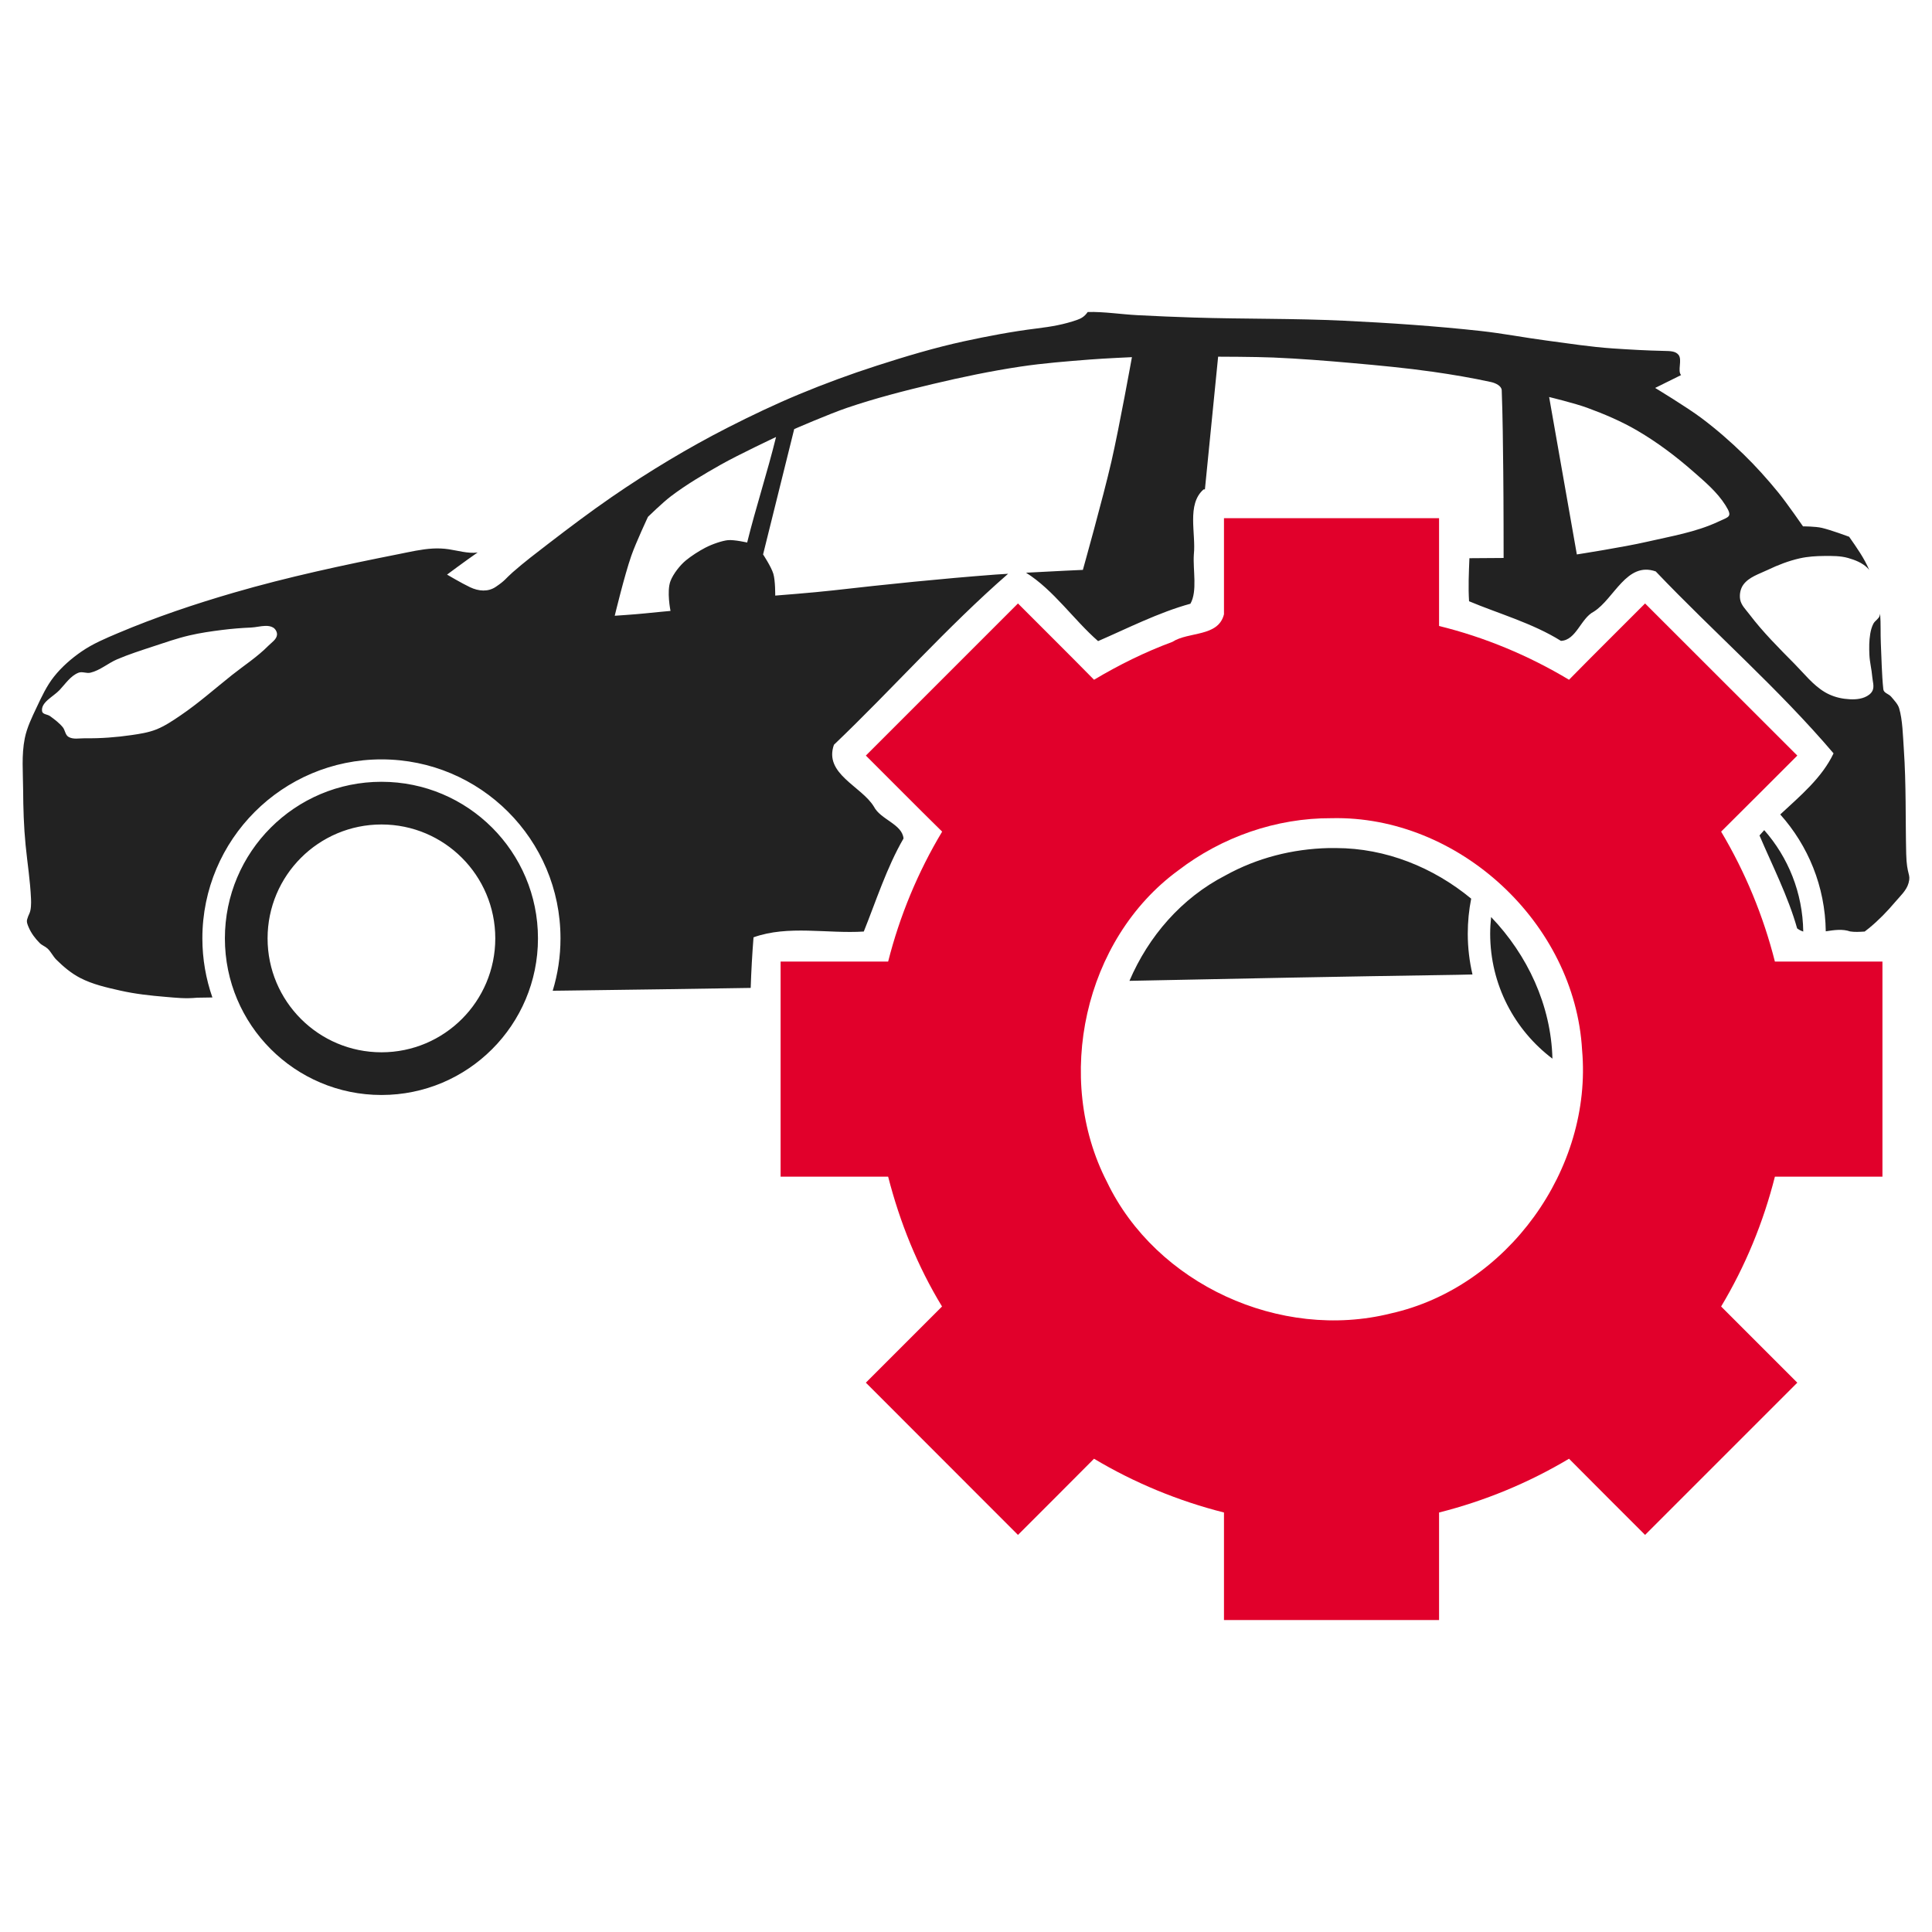 <svg xmlns="http://www.w3.org/2000/svg" height="512" version="1.1" width="512" style=""><rect id="backgroundrect" width="100%" height="100%" x="0" y="0" fill="none" stroke="none"/>
  
<g class="currentLayer" style=""><title>Layer 1</title><g id="layer1" class="">
    <path d="M288.254,82.682 C287.422,83.895 286.516,84.401 285.442,84.775 C281.951,85.993 278.748,86.554 274.661,87.057 C268.414,87.825 261.686,89.094 255.536,90.432 C247.668,92.143 239.948,94.459 232.286,96.932 C225.344,99.172 218.488,101.692 211.754,104.494 C205.348,107.16 199.061,110.156 192.879,113.307 C187.613,115.99 182.452,118.867 177.379,121.9 C172.174,125.014 167.06,128.301 162.067,131.744 C156.35,135.687 150.824,139.857 145.317,144.088 C142.124,146.541 138.904,148.993 135.879,151.65 C133.838,153.444 134.035,153.73 131.379,155.525 C129.344,156.902 126.859,156.705 124.567,155.619 C122.275,154.533 118.473,152.275 118.473,152.275 C118.473,152.275 123.037,148.864 126.629,146.369 C126.564,146.38 126.472,146.423 126.411,146.432 C124.128,146.746 121.19,145.895 118.911,145.557 C117.527,145.351 116.089,145.291 114.692,145.369 C111.653,145.539 108.677,146.246 105.692,146.838 C90.982,149.756 76.279,152.898 61.879,157.088 C51.506,160.107 41.238,163.569 31.286,167.775 C27.976,169.174 24.622,170.584 21.661,172.619 C18.93,174.496 16.379,176.714 14.317,179.307 C12.37,181.755 11.025,184.664 9.692,187.494 C8.447,190.135 7.144,192.789 6.567,195.65 C5.669,200.104 6.102,204.732 6.129,209.275 C6.159,214.17 6.305,219.092 6.786,223.963 C7.278,228.958 8.005,233.292 8.223,238.307 C8.269,239.356 8.251,241.069 7.817,242.025 C7.49,242.745 7.421,242.894 7.192,243.65 C6.985,244.332 7.318,245.089 7.598,245.744 C8.269,247.312 9.33,248.726 10.536,249.932 C11.139,250.535 12.01,250.814 12.629,251.4 C13.533,252.255 14.057,253.464 14.942,254.338 C16.82,256.194 18.879,257.933 21.223,259.15 C24.537,260.872 28.268,261.704 31.911,262.525 C35.833,263.41 39.872,263.851 43.879,264.182 C46.665,264.411 49.031,264.711 52.254,264.4 C54.56,264.357 54.194,264.377 56.286,264.338 C54.577,259.441 53.629,254.161 53.629,248.682 C53.629,222.475 74.892,201.244 101.098,201.244 C127.305,201.244 148.536,222.475 148.536,248.682 C148.536,253.508 147.813,258.168 146.473,262.557 C147.972,262.531 147.683,262.553 149.286,262.525 C167.356,262.305 183.51,262.05 198.942,261.807 C199.088,257.326 199.338,252.862 199.692,248.4 C208.883,245.109 219.244,247.483 228.911,246.869 C232.055,239.093 234.971,229.905 239.442,222.213 C239.108,218.398 233.352,217.204 231.598,213.775 C228.309,208.343 218.261,205.08 221.004,197.369 C236.538,182.547 250.945,166.182 267.161,152.057 C266.001,152.131 264.687,152.202 263.723,152.275 C249.375,153.363 235.052,154.837 220.754,156.463 C215.365,157.076 205.442,157.838 205.442,157.838 C205.442,157.838 205.492,153.906 204.942,152.057 C204.389,150.199 202.223,146.932 202.223,146.932 L210.473,113.713 C210.473,113.713 219.757,109.678 224.536,108.057 C231.951,105.541 239.542,103.586 247.161,101.775 C254.852,99.948 262.624,98.322 270.442,97.15 C276.554,96.234 282.719,95.764 288.879,95.275 C292.576,94.982 299.973,94.65 299.973,94.65 C299.973,94.65 296.639,113.146 294.536,122.307 C292.321,131.952 286.973,151.025 286.973,151.025 C286.973,151.025 279.198,151.373 271.911,151.775 C279.247,156.375 284.471,164.188 291.004,169.9 C298.649,166.59 307.036,162.307 315.473,159.994 C317.368,156.647 316.113,151.113 316.379,146.963 C316.984,141.416 314.424,133.684 318.942,129.713 C319.067,129.703 319.192,129.691 319.317,129.682 L322.817,94.525 C322.817,94.525 332.528,94.539 337.379,94.744 C344.376,95.039 351.372,95.593 358.348,96.213 C365.487,96.847 372.627,97.516 379.723,98.525 C384.886,99.259 390.259,100.175 395.129,101.244 C396.296,101.5 397.928,102.238 397.973,103.432 C398.248,110.778 398.293,117.77 398.379,124.932 C398.471,132.581 398.473,147.869 398.473,147.869 C398.473,147.869 393.244,147.897 389.411,147.932 C389.255,151.758 389.08,155.612 389.317,159.338 C396.969,162.564 406.196,165.155 413.661,169.838 C417.731,169.669 418.923,163.84 422.379,162.088 C427.764,158.696 431.081,148.72 438.786,151.432 C454.239,167.65 471.361,182.535 485.911,199.65 C482.83,206.136 477.124,210.879 471.786,215.838 C479.16,224.081 483.693,234.913 483.848,246.807 C486.058,246.467 488.316,246.137 490.286,246.838 C491.435,247.031 492.767,246.965 494.161,246.869 C494.547,246.564 494.939,246.273 495.317,245.963 C497.838,243.896 500.121,241.548 502.223,239.057 C503.548,237.486 505.242,236.007 505.786,234.025 C506.472,231.524 505.295,232.094 505.161,226.244 C504.949,217.022 505.169,207.79 504.536,198.588 C504.284,194.94 504.212,190.786 503.286,187.682 C502.96,186.592 501.918,185.525 501.192,184.65 C500.523,183.844 499.208,183.692 499.098,182.65 C498.679,178.687 498.635,174.547 498.442,170.494 C498.317,167.879 498.467,165.256 498.254,162.65 C498.229,162.825 498.183,163.01 498.129,163.182 C497.864,164.036 496.892,164.485 496.473,165.275 C496.029,166.115 495.788,167.057 495.629,167.994 C495.319,169.821 495.328,171.706 495.411,173.557 C495.497,175.491 496.011,177.376 496.161,179.307 C496.255,180.526 496.752,181.877 496.254,182.994 C495.881,183.832 495.008,184.426 494.161,184.775 C492.509,185.457 490.59,185.404 488.817,185.182 C486.987,184.952 485.15,184.348 483.567,183.4 C480.45,181.534 478.152,178.547 475.598,175.963 C471.409,171.725 467.164,167.495 463.567,162.744 C462.648,161.531 461.421,160.369 461.161,158.869 C460.935,157.566 461.208,156.073 461.973,154.994 C463.443,152.922 466.182,152.123 468.473,151.025 C471.183,149.727 474.04,148.619 476.973,147.963 C479.096,147.488 481.297,147.352 483.473,147.338 C485.576,147.324 487.732,147.293 489.754,147.869 C491.602,148.395 493.518,149.138 494.879,150.494 C495.06,150.674 495.232,150.881 495.379,151.088 C494.036,147.896 492.021,145.084 490.036,142.244 C489.651,142.103 485.277,140.48 482.848,139.9 C481.094,139.481 477.817,139.494 477.817,139.494 C477.817,139.494 473.577,133.348 471.223,130.463 C468.363,126.956 465.34,123.59 462.098,120.432 C458.567,116.992 454.824,113.731 450.879,110.775 C446.98,107.853 438.629,102.807 438.629,102.807 L445.504,99.4 C444.482,98.269 445.888,95.337 444.817,94.025 C444.004,93.031 442.645,93.031 440.942,92.994 C436.332,92.895 432.012,92.646 427.411,92.338 C421.514,91.943 415.676,91.016 409.817,90.244 C404.008,89.479 398.234,88.352 392.411,87.713 C380.363,86.391 368.267,85.576 356.161,84.994 C342.899,84.357 329.587,84.57 316.317,84.15 C311.355,83.993 306.4,83.785 301.442,83.525 C297.038,83.295 292.662,82.577 288.254,82.682 zM410.536,105.213 C410.536,105.213 417.327,106.858 420.598,108.057 C425.177,109.735 429.702,111.655 433.911,114.119 C439.174,117.201 444.107,120.909 448.692,124.932 C451.812,127.669 455.084,130.413 457.286,133.932 C459.233,137.044 458.236,136.903 455.379,138.244 C449.433,141.035 442.811,142.111 436.411,143.588 C430.289,145 417.879,146.932 417.879,146.932 L410.536,105.213 zM205.661,115.807 C203.439,124.892 200.245,134.695 198.004,143.775 C198.004,143.775 194.549,142.98 192.879,143.15 C191.447,143.296 188.821,144.154 186.911,145.15 C185.244,146.019 183.239,147.301 181.786,148.494 C180.22,149.78 178.423,152.073 177.692,153.963 C176.63,156.706 177.692,161.9 177.692,161.9 C177.692,161.9 173.542,162.276 170.879,162.557 C168.231,162.835 162.911,163.182 162.911,163.182 C162.911,163.182 165.494,152.442 167.317,147.244 C168.549,143.73 171.723,136.963 171.723,136.963 C171.723,136.963 175.617,133.168 177.786,131.525 C181.941,128.377 186.466,125.717 191.004,123.15 C195.764,120.459 205.661,115.807 205.661,115.807 zM70.286,165.869 C71.027,165.85 71.747,165.935 72.379,166.307 C72.999,166.671 73.468,167.496 73.411,168.213 C73.312,169.453 71.973,170.266 71.098,171.15 C68.199,174.083 64.702,176.335 61.473,178.9 C56.954,182.491 52.626,186.349 47.848,189.588 C45.775,190.993 43.679,192.423 41.348,193.338 C39.281,194.149 37.045,194.486 34.848,194.807 C30.76,195.403 26.635,195.707 22.504,195.65 C21.031,195.63 19.34,196.038 18.098,195.244 C17.28,194.721 17.247,193.461 16.629,192.713 C15.684,191.567 14.455,190.65 13.254,189.775 C12.596,189.296 11.301,189.328 11.161,188.525 C10.741,186.129 14.116,184.639 15.786,182.869 C17.346,181.215 18.697,179.1 20.817,178.275 C21.794,177.895 22.922,178.516 23.942,178.275 C26.527,177.665 28.624,175.753 31.067,174.713 C34.137,173.405 37.336,172.383 40.504,171.338 C43.695,170.286 46.89,169.167 50.161,168.4 C53.057,167.721 55.99,167.3 58.942,166.932 C61.446,166.619 63.983,166.411 66.504,166.307 C67.726,166.256 69.05,165.901 70.286,165.869 zM101.098,207.182 C78.181,207.182 59.598,225.764 59.598,248.682 C59.598,271.599 78.181,290.182 101.098,290.182 C124.015,290.182 142.567,271.599 142.567,248.682 C142.567,225.764 124.015,207.182 101.098,207.182 zM101.098,218.494 C117.766,218.494 131.254,232.014 131.254,248.682 C131.254,265.35 117.766,278.869 101.098,278.869 C84.43,278.869 70.911,265.35 70.911,248.682 C70.911,232.014 84.43,218.494 101.098,218.494 zM467.536,219.994 C467.107,220.449 466.694,220.933 466.286,221.4 C469.521,229.036 473.88,237.54 476.254,246.025 C476.767,246.422 477.304,246.685 477.879,246.869 C477.741,236.572 473.872,227.177 467.536,219.994 zM352.129,224.744 C342.497,224.971 333.153,227.35 324.754,231.994 C313.108,237.991 304.364,248.138 299.317,259.932 C327.381,259.352 354.858,258.803 386.129,258.338 C387.517,258.317 388.855,258.272 390.223,258.244 C389.412,254.768 388.973,251.154 388.973,247.432 C388.973,244.255 389.284,241.152 389.879,238.15 C379.862,229.876 367.277,224.767 354.067,224.744 C353.422,224.74 352.772,224.729 352.129,224.744 zM395.161,243.025 C395.008,244.472 394.911,245.944 394.911,247.432 C394.911,260.966 401.382,272.981 411.411,280.557 C411.047,266.38 404.796,253.078 395.161,243.025 z" id="path3796" style="fill:#222222;fill-opacity:1;stroke:none"/>
    <path d="m324.366,162.798 c-1.52,6.059 -9.349,4.513 -13.688,7.312 c-7.202,2.66 -14.115,6.084 -20.75,10.031 c-6.671,-6.787 -13.438,-13.479 -20.156,-20.219 c-13.438,13.438 -26.875,26.875 -40.312,40.312 c6.74,6.718 13.431,13.486 20.219,20.156 c-6.433,10.699 -11.265,22.394 -14.312,34.438 c-9.5,0 -19,0 -28.5,0 c0,19 0,38 0,57 c9.5,0 19,0 28.5,0 c3.102,12.101 7.782,23.733 14.281,34.406 c-6.729,6.729 -13.458,13.458 -20.188,20.188 c13.438,13.448 26.875,26.896 40.312,40.344 c6.713,-6.735 13.47,-13.427 20.156,-20.187 c10.727,6.405 22.385,11.207 34.438,14.25 c0,9.5 0,19 0,28.5 c19,0 38,0 57,0 c0,-9.5 0,-19 0,-28.5 c12.053,-3.036 23.71,-7.848 34.438,-14.25 c6.687,6.76 13.443,13.453 20.156,20.187 c13.448,-13.448 26.896,-26.896 40.344,-40.344 c-6.729,-6.729 -13.458,-13.458 -20.188,-20.188 c6.425,-10.721 11.184,-22.288 14.25,-34.406 c9.5,0 19,0 28.5,0 c0,-19 0,-38 0,-57 c-9.5,0 -19,0 -28.5,0 c-3.061,-12.101 -7.848,-23.696 -14.25,-34.438 c6.76,-6.687 13.453,-13.443 20.188,-20.156 c-13.448,-13.438 -26.896,-26.875 -40.344,-40.312 c-6.718,6.74 -13.486,13.431 -20.156,20.219 c-10.725,-6.44 -22.373,-11.283 -34.438,-14.25 c0,-9.521 0,-19.042 0,-28.562 c-19,0 -38,0 -57,0 c0,8.49 0,16.979 0,25.469 zm28.5,54.031 c33.664,-0.785 64.505,27.784 66.403,61.433 c2.809,31.587 -19.846,62.937 -50.716,69.817 c-29.257,7.309 -62.197,-7.76 -75.188,-34.844 c-14.128,-27.403 -6.082,-64.302 18.875,-82.562 c11.563,-8.869 25.981,-13.916 40.625,-13.844 z" id="rect4025-1" style="color: rgb(0, 0, 0); fill-opacity: 1; fill-rule: nonzero; stroke: none; stroke-width: 10; marker: none; visibility: visible; display: inline; overflow: visible; fill: rgb(225, 0, 43);"/>
  </g><rect fill="" stroke-dashoffset="" fill-rule="nonzero" id="svg_1" x="495" y="148" width="4" height="36" style="color: rgb(0, 0, 0);"/><rect fill="" stroke-dashoffset="" fill-rule="nonzero" id="svg_2" x="492" y="145" width="7" height="4" style="color: rgb(0, 0, 0);"/><rect fill="" stroke-dashoffset="" fill-rule="nonzero" id="svg_4" x="623" y="173" width="2" height="0" style="color: rgb(0, 0, 0);"/><rect fill="" stroke-dashoffset="" fill-rule="nonzero" id="svg_6" x="494" y="147" width="0" height="2" style="color: rgb(0, 0, 0);"/><rect fill="" stroke-dashoffset="" fill-rule="nonzero" id="svg_8" x="493" y="147" width="3" height="2" style="color: rgb(0, 0, 0);"/><rect fill="" stroke-dashoffset="" fill-rule="nonzero" id="svg_10" x="492" y="147" width="2" height="0" style="color: rgb(0, 0, 0);"/><rect fill="" stroke-dashoffset="" fill-rule="nonzero" id="svg_12" x="493" y="146" width="3" height="1" style="color: rgb(0, 0, 0);"/><rect fill="" stroke-dashoffset="" fill-rule="nonzero" id="svg_14" x="494" y="147" width="1" height="2" style="color: rgb(0, 0, 0);"/><rect fill="" stroke-dashoffset="" fill-rule="nonzero" id="svg_3" x="494" y="146" width="1" height="2" style="color: rgb(0, 0, 0);"/><rect fill="" stroke-dashoffset="" fill-rule="nonzero" id="svg_7" x="494" y="149" width="2" height="2" style="color: rgb(0, 0, 0);"/></g></svg>